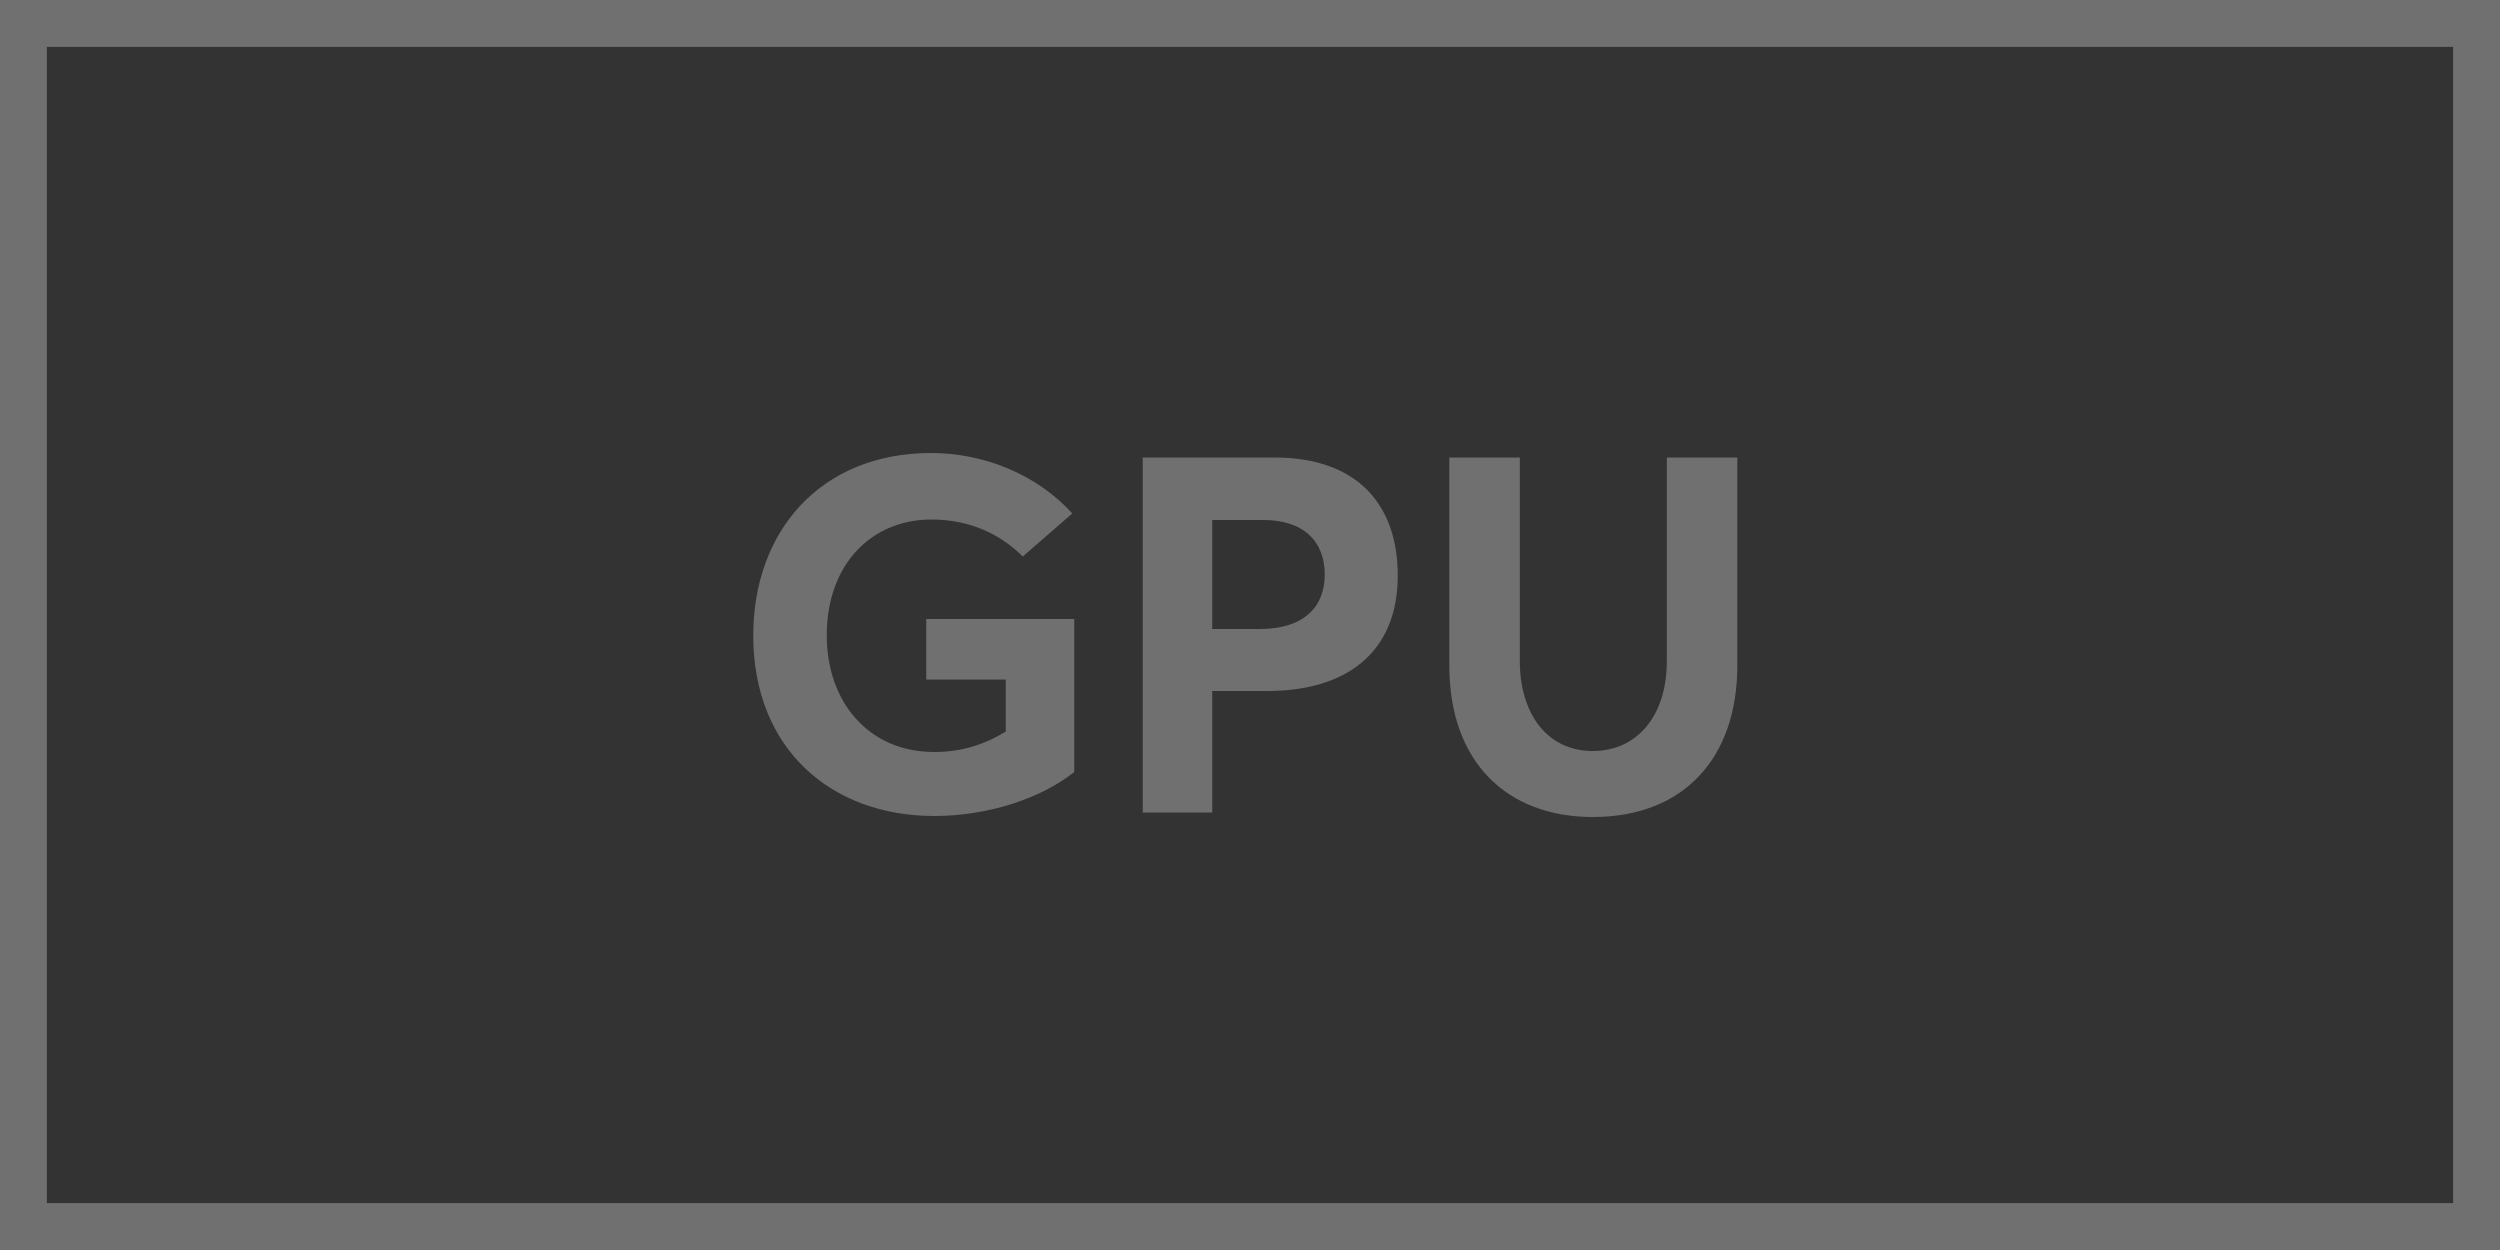 <svg width="40" height="20" viewBox="0 0 40 20" fill="none" xmlns="http://www.w3.org/2000/svg">
<rect x="0" y="0" width="40" height="20" fill="#333333" stroke="none"/>
<path d="M14.948 13.056C15.82 13.056 16.668 12.768 17.188 12.352V9.904H14.82V10.872H16.092V11.704C15.732 11.928 15.356 12.032 14.948 12.032C13.884 12.032 13.228 11.216 13.228 10.168C13.228 9.008 13.964 8.312 14.9 8.312C15.524 8.312 16.012 8.552 16.364 8.904L17.156 8.216C16.572 7.568 15.708 7.248 14.9 7.248C13.124 7.248 12.052 8.504 12.052 10.168C12.052 11.992 13.308 13.056 14.948 13.056ZM18.284 13H19.396V11.056H20.276C21.524 11.056 22.364 10.456 22.364 9.208C22.364 8.12 21.764 7.32 20.388 7.32H18.284V13ZM19.396 10.064V8.32H20.212C20.86 8.32 21.196 8.664 21.196 9.192C21.196 9.712 20.86 10.064 20.156 10.064H19.396ZM25.485 13.072C26.941 13.072 27.797 12.128 27.797 10.648V7.32H26.669V10.576C26.669 11.48 26.172 12.016 25.485 12.016C24.733 12.016 24.317 11.392 24.317 10.576V7.32H23.189V10.648C23.189 12.2 24.116 13.072 25.485 13.072Z" fill="white" fill-opacity="0.3"/>
<rect x="0.375" y="0.375" width="39.25" height="19.25" stroke="white" stroke-opacity="0.3" stroke-width="0.75"/>
</svg>
